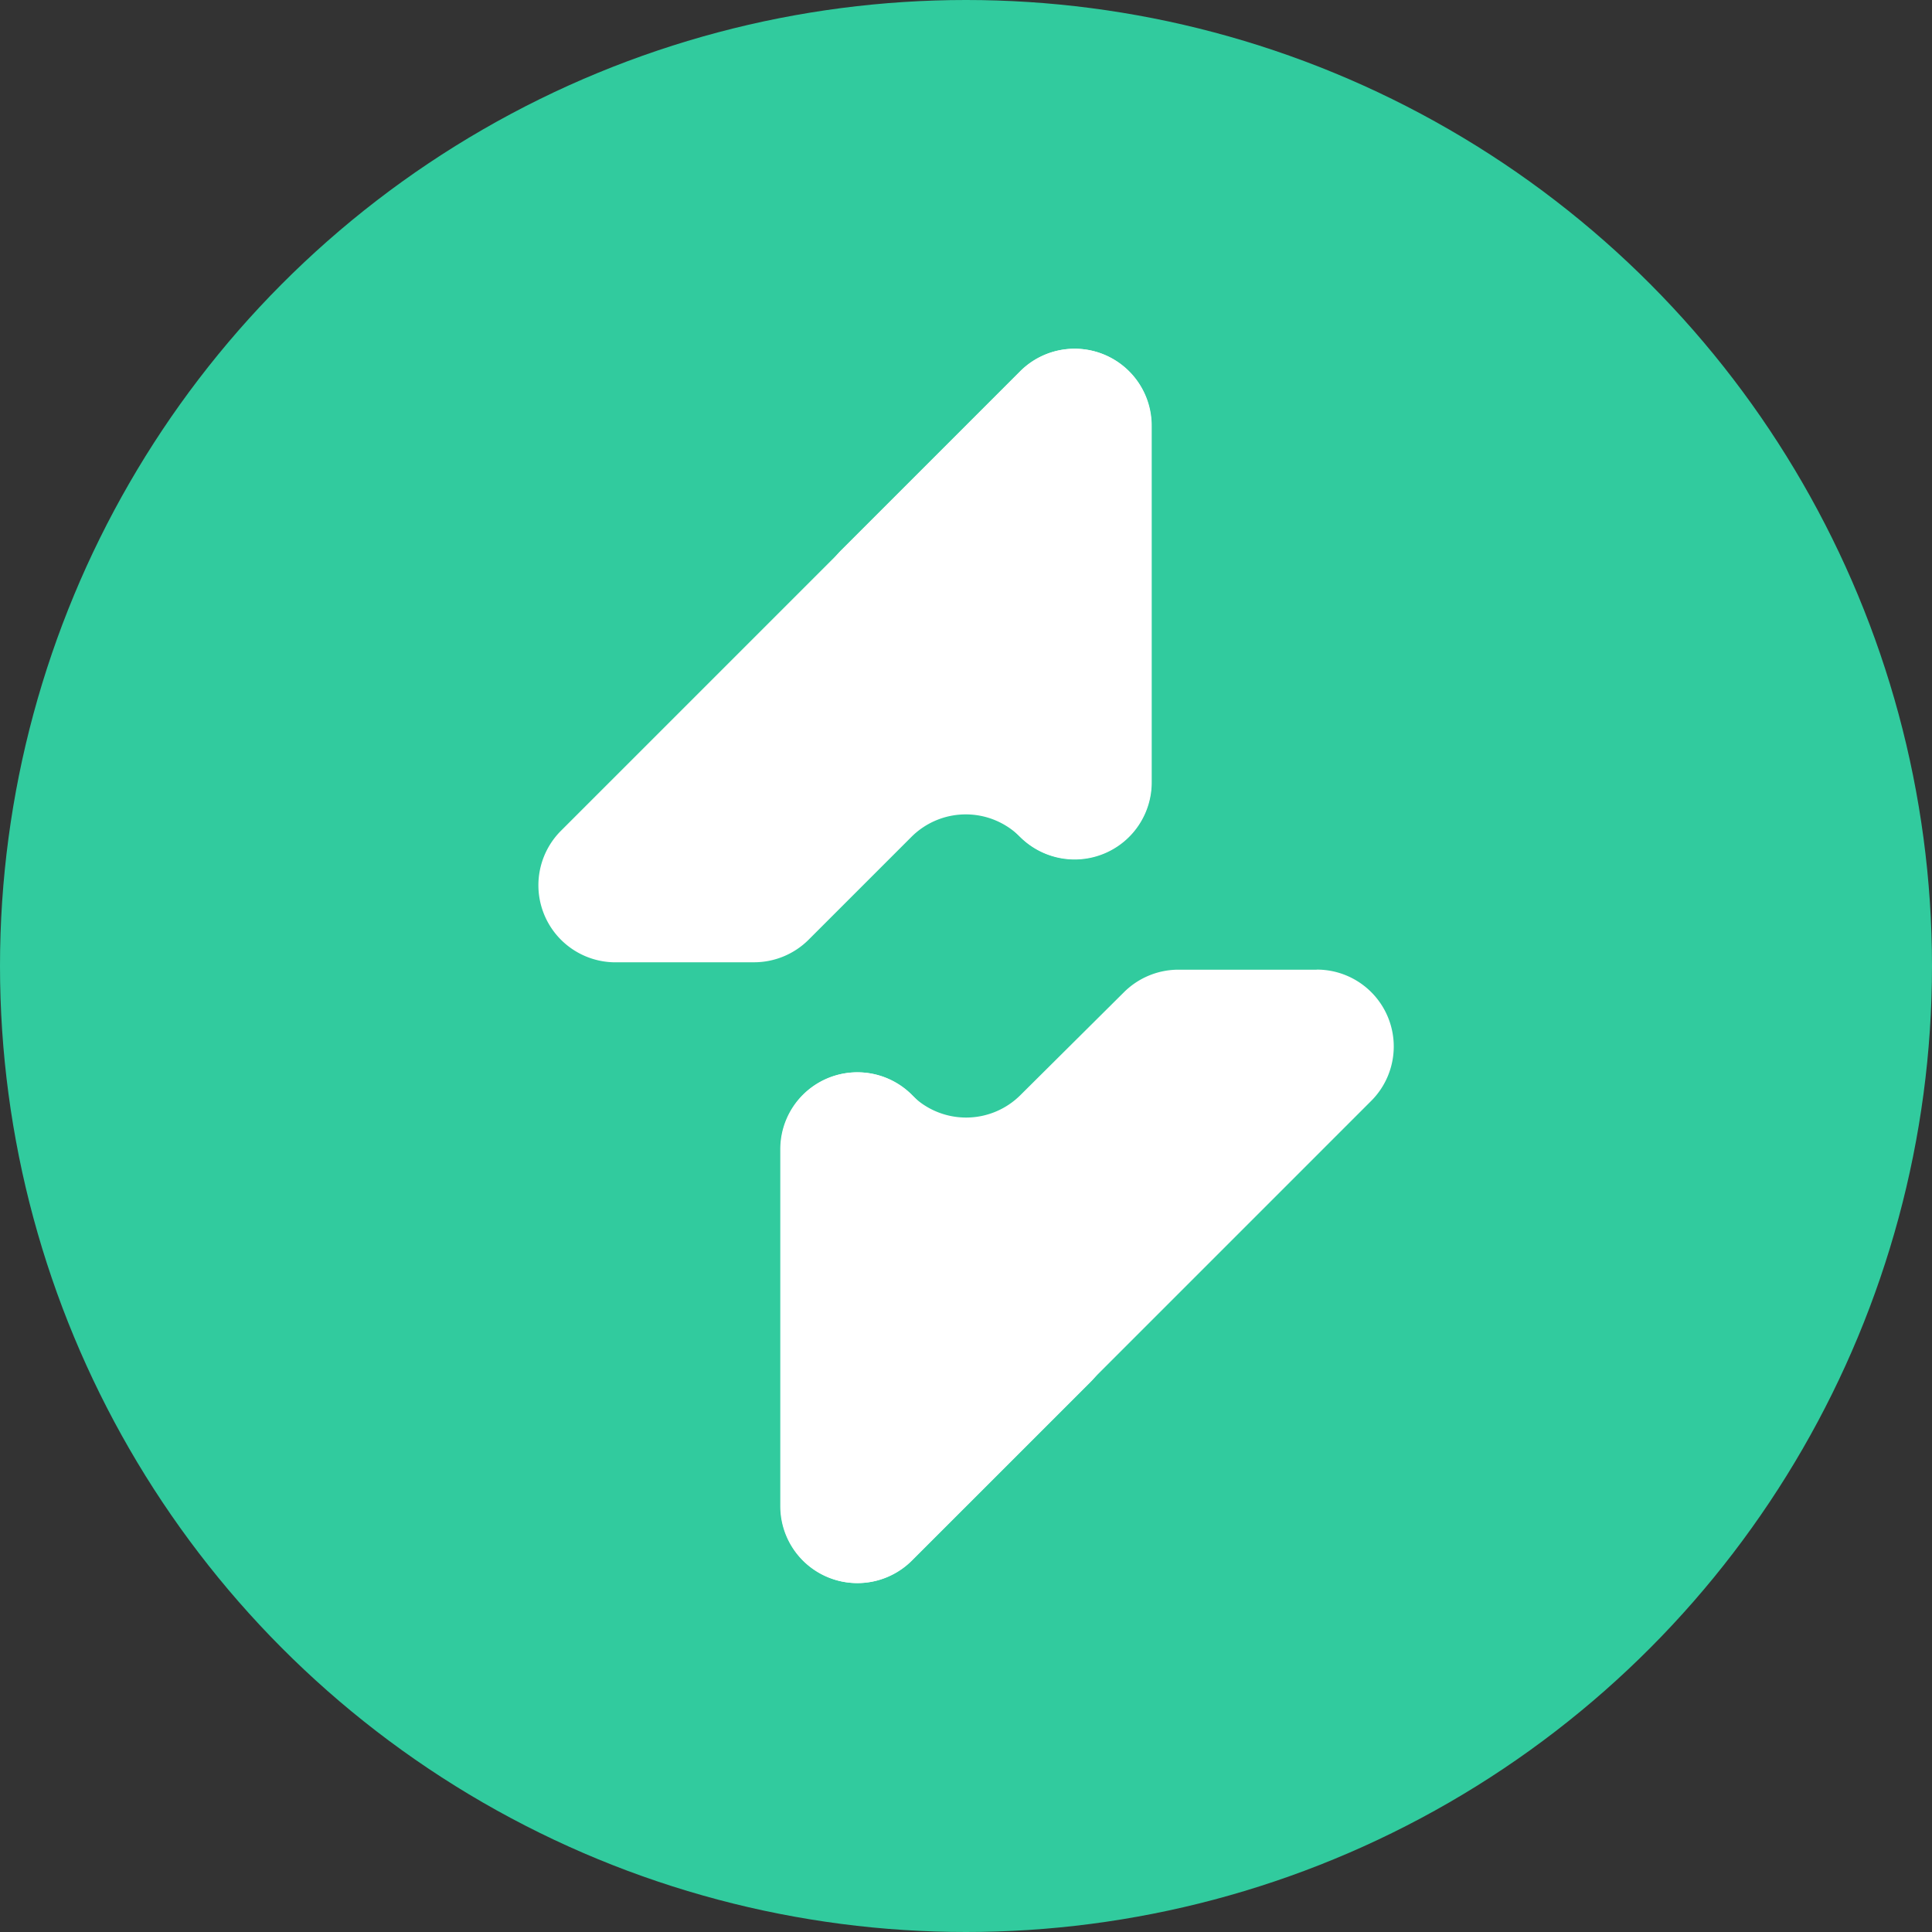 <svg xmlns="http://www.w3.org/2000/svg" width="98" height="98" viewBox="0 0 98 98">
  <rect x="0" y="0" width="98" height="98" fill="#333333" stroke="none"/>
  <g id="Group_6" data-name="Group 6" transform="translate(-1009 -566)">
    <circle id="Ellipse_3" data-name="Ellipse 3" cx="49" cy="49" r="49" transform="translate(1009 566)" fill="#31cb9e"/>
    <g id="VESQ_Logo_1_" data-name="VESQ Logo (1)" transform="translate(1036.307 583.698)">
      <path id="Path_12" data-name="Path 12" d="M205.257,350.42h-7.04a3.922,3.922,0,0,0-2.746,1.154l-5.233,5.2a3.9,3.9,0,0,1-5.524,0h0a3.9,3.9,0,0,0-6.664,2.764v18.087a3.9,3.9,0,0,0,6.664,2.76l23.3-23.3a3.9,3.9,0,0,0-2.76-6.669Z" transform="translate(-165.777 -318.931)" fill="#fff"/>
      <path id="Path_13" data-name="Path 13" d="M184.764,363.218l9.044,9.044a3.9,3.9,0,0,1,0,5.524l-9.044,9.043a3.9,3.9,0,0,1-6.664-2.76V365.982a3.9,3.9,0,0,1,6.664-2.764Z" transform="translate(-165.805 -325.374)" fill="#fff"/>
      <path id="Path_14" data-name="Path 14" d="M154.515,311.129h7.04a3.918,3.918,0,0,0,2.76-1.14l5.215-5.215a3.9,3.9,0,0,1,5.524,0h0a3.909,3.909,0,0,0,6.669-2.764V283.922a3.9,3.9,0,0,0-6.669-2.76l-23.3,23.3a3.909,3.909,0,0,0,2.764,6.669Z" transform="translate(-150.61 -280.016)" fill="#fff"/>
      <path id="Path_15" data-name="Path 15" d="M192.647,304.773l-9.061-9.044a3.9,3.9,0,0,1,0-5.524l9.044-9.044a3.9,3.9,0,0,1,6.669,2.76v18.087a3.909,3.909,0,0,1-6.651,2.764Z" transform="translate(-168.204 -280.016)" fill="#fff"/>
    </g>
  </g>
</svg>
